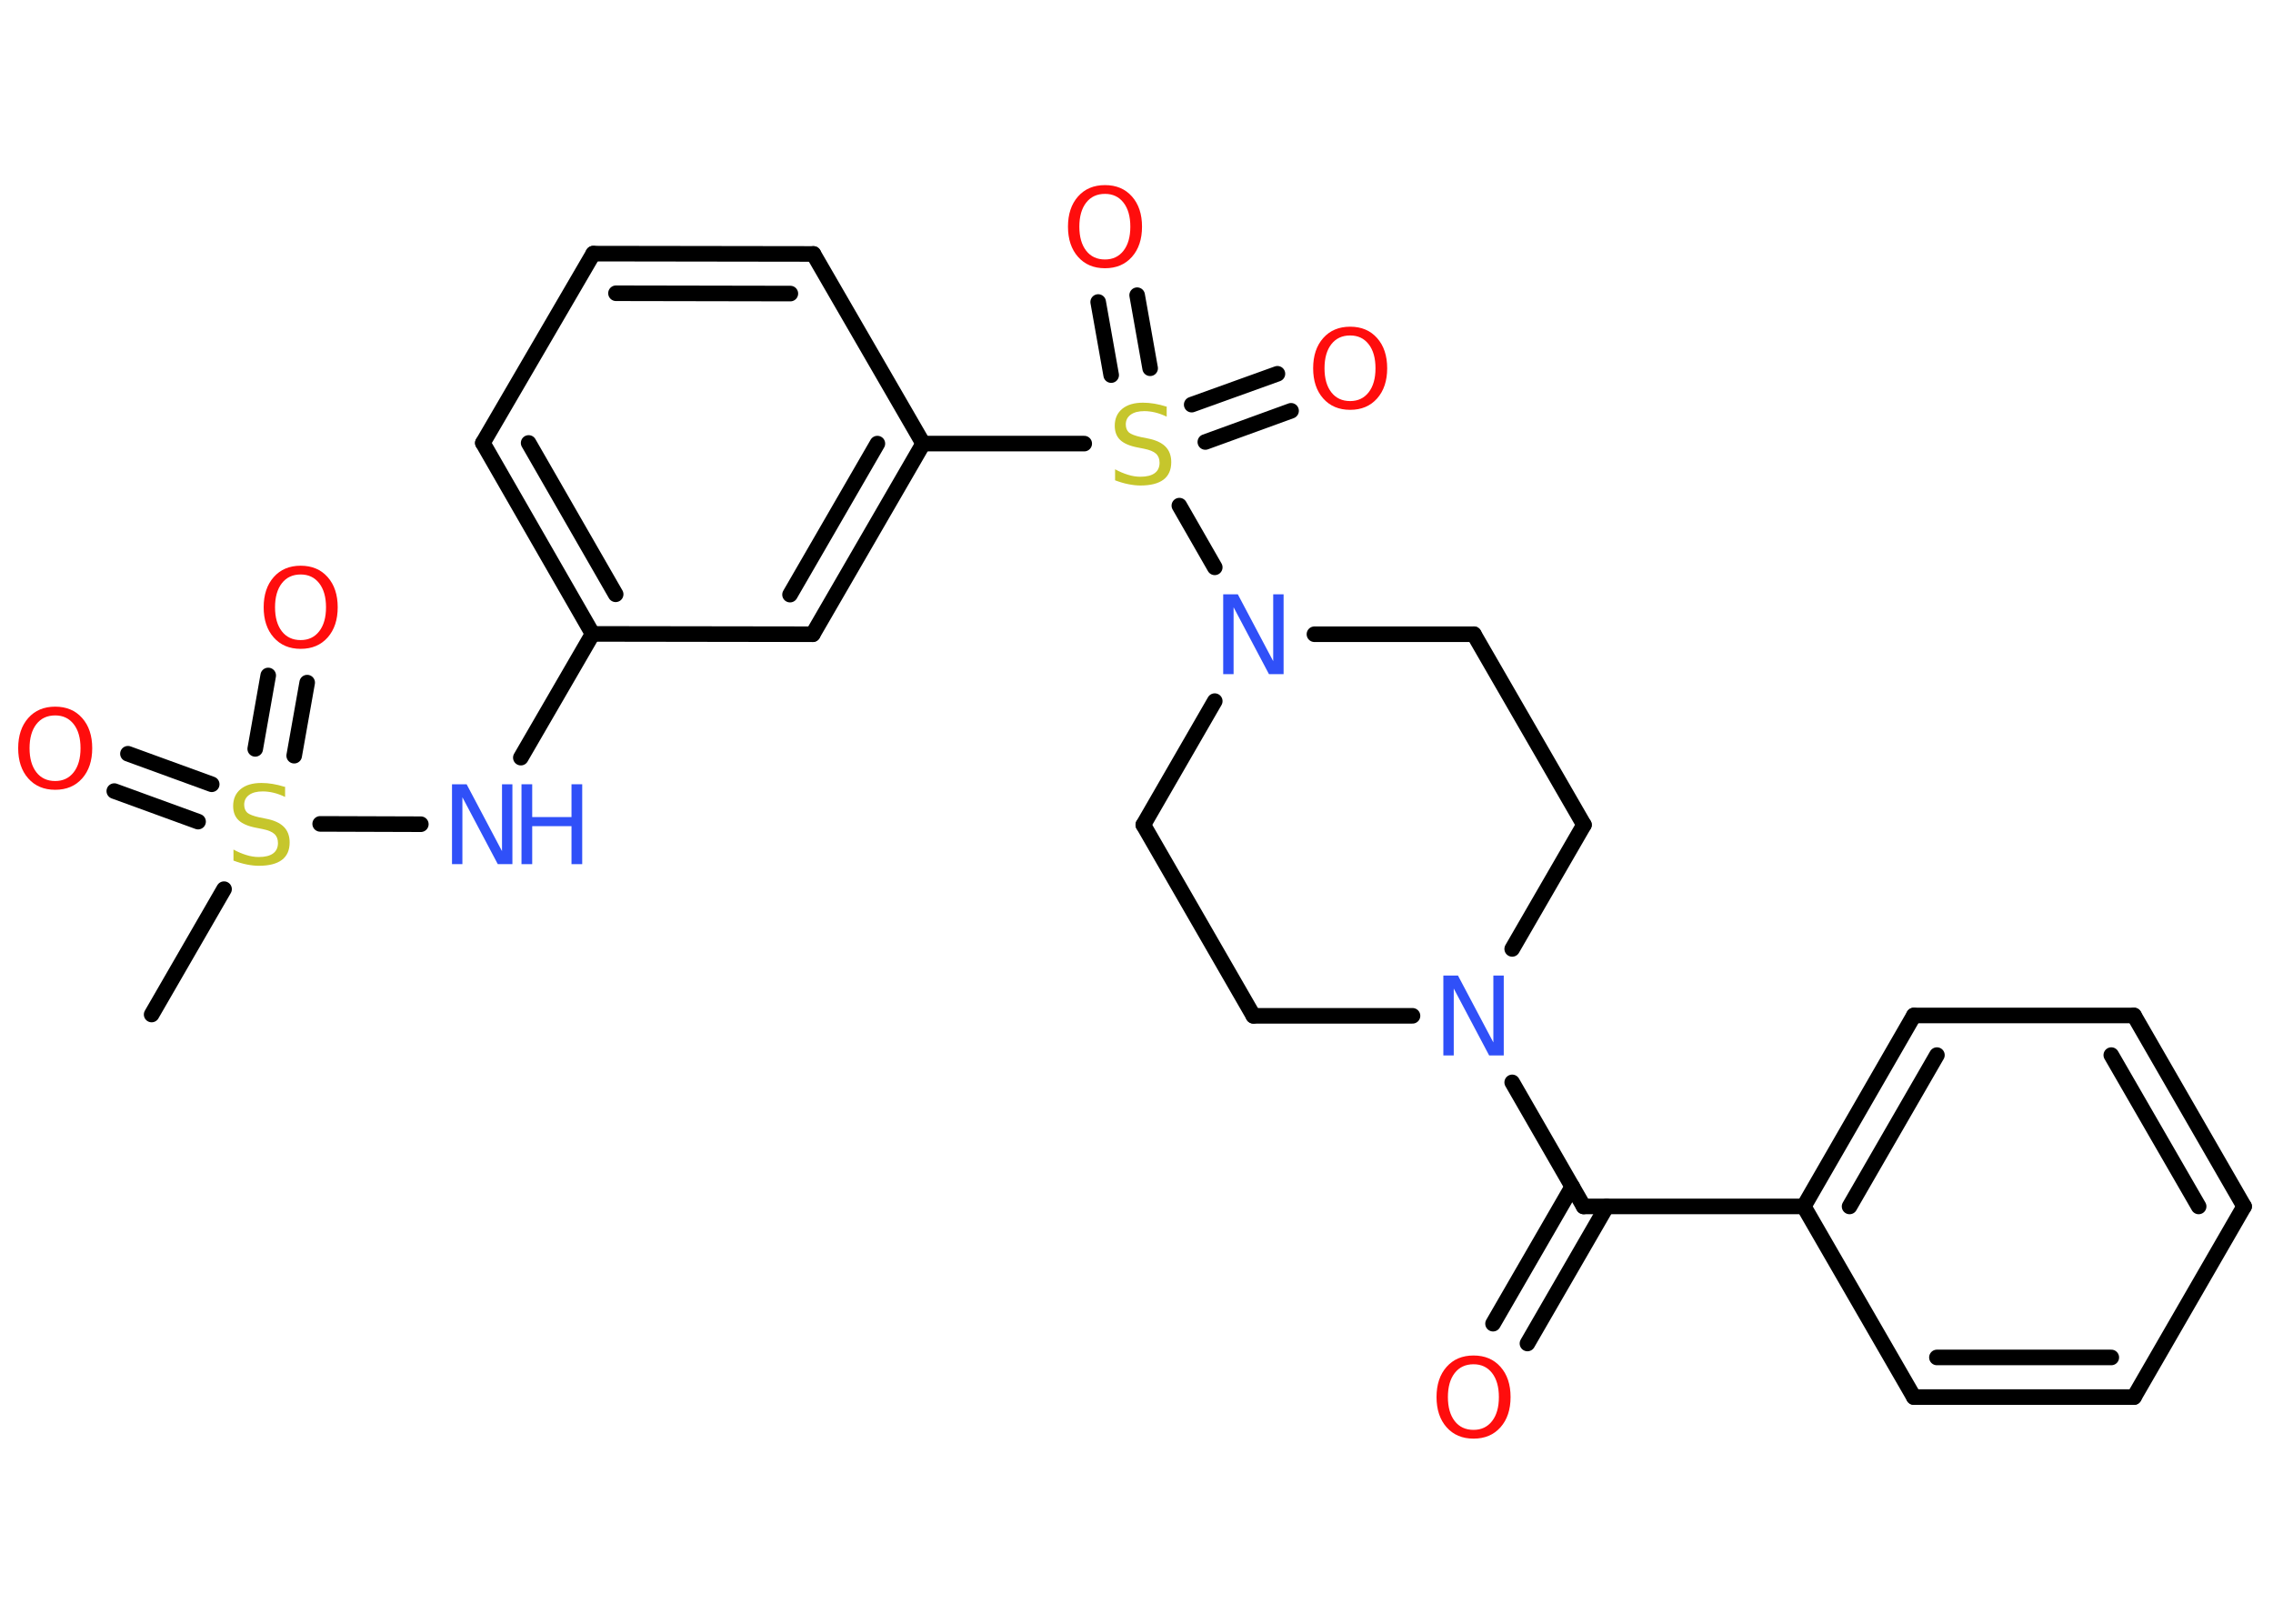 <?xml version='1.0' encoding='UTF-8'?>
<!DOCTYPE svg PUBLIC "-//W3C//DTD SVG 1.1//EN" "http://www.w3.org/Graphics/SVG/1.1/DTD/svg11.dtd">
<svg version='1.2' xmlns='http://www.w3.org/2000/svg' xmlns:xlink='http://www.w3.org/1999/xlink' width='70.0mm' height='50.0mm' viewBox='0 0 70.0 50.0'>
  <desc>Generated by the Chemistry Development Kit (http://github.com/cdk)</desc>
  <g stroke-linecap='round' stroke-linejoin='round' stroke='#000000' stroke-width='.48' fill='#FF0D0D'>
    <rect x='.0' y='.0' width='70.0' height='50.0' fill='#FFFFFF' stroke='none'/>
    <g id='mol1' class='mol'>
      <line id='mol1bnd1' class='bond' x1='4.67' y1='31.24' x2='6.9' y2='27.38'/>
      <g id='mol1bnd2' class='bond'>
        <line x1='7.86' y1='23.06' x2='8.26' y2='20.8'/>
        <line x1='9.06' y1='23.27' x2='9.46' y2='21.02'/>
      </g>
      <g id='mol1bnd3' class='bond'>
        <line x1='6.1' y1='25.3' x2='3.52' y2='24.36'/>
        <line x1='6.52' y1='24.15' x2='3.94' y2='23.21'/>
      </g>
      <line id='mol1bnd4' class='bond' x1='9.86' y1='25.37' x2='12.96' y2='25.38'/>
      <line id='mol1bnd5' class='bond' x1='16.04' y1='23.33' x2='18.25' y2='19.52'/>
      <g id='mol1bnd6' class='bond'>
        <line x1='14.87' y1='13.64' x2='18.25' y2='19.52'/>
        <line x1='16.28' y1='13.64' x2='18.96' y2='18.3'/>
      </g>
      <line id='mol1bnd7' class='bond' x1='14.87' y1='13.64' x2='18.27' y2='7.81'/>
      <g id='mol1bnd8' class='bond'>
        <line x1='25.05' y1='7.82' x2='18.27' y2='7.81'/>
        <line x1='24.34' y1='9.04' x2='18.97' y2='9.03'/>
      </g>
      <line id='mol1bnd9' class='bond' x1='25.05' y1='7.82' x2='28.43' y2='13.66'/>
      <line id='mol1bnd10' class='bond' x1='28.43' y1='13.66' x2='33.39' y2='13.66'/>
      <g id='mol1bnd11' class='bond'>
        <line x1='36.7' y1='12.46' x2='39.34' y2='11.51'/>
        <line x1='37.12' y1='13.61' x2='39.76' y2='12.65'/>
      </g>
      <g id='mol1bnd12' class='bond'>
        <line x1='34.22' y1='11.55' x2='33.82' y2='9.3'/>
        <line x1='35.42' y1='11.34' x2='35.02' y2='9.09'/>
      </g>
      <line id='mol1bnd13' class='bond' x1='36.32' y1='15.57' x2='37.41' y2='17.47'/>
      <line id='mol1bnd14' class='bond' x1='40.48' y1='19.53' x2='45.39' y2='19.53'/>
      <line id='mol1bnd15' class='bond' x1='45.39' y1='19.53' x2='48.78' y2='25.4'/>
      <line id='mol1bnd16' class='bond' x1='48.78' y1='25.4' x2='46.57' y2='29.22'/>
      <line id='mol1bnd17' class='bond' x1='46.57' y1='33.33' x2='48.77' y2='37.15'/>
      <g id='mol1bnd18' class='bond'>
        <line x1='49.48' y1='37.15' x2='47.04' y2='41.37'/>
        <line x1='48.42' y1='36.54' x2='45.98' y2='40.76'/>
      </g>
      <line id='mol1bnd19' class='bond' x1='48.77' y1='37.15' x2='55.55' y2='37.15'/>
      <g id='mol1bnd20' class='bond'>
        <line x1='58.94' y1='31.27' x2='55.55' y2='37.15'/>
        <line x1='59.65' y1='32.49' x2='56.96' y2='37.15'/>
      </g>
      <line id='mol1bnd21' class='bond' x1='58.94' y1='31.27' x2='65.72' y2='31.27'/>
      <g id='mol1bnd22' class='bond'>
        <line x1='69.11' y1='37.15' x2='65.72' y2='31.27'/>
        <line x1='67.71' y1='37.15' x2='65.02' y2='32.49'/>
      </g>
      <line id='mol1bnd23' class='bond' x1='69.11' y1='37.15' x2='65.72' y2='43.02'/>
      <g id='mol1bnd24' class='bond'>
        <line x1='58.94' y1='43.02' x2='65.72' y2='43.02'/>
        <line x1='59.65' y1='41.8' x2='65.02' y2='41.8'/>
      </g>
      <line id='mol1bnd25' class='bond' x1='55.55' y1='37.15' x2='58.94' y2='43.02'/>
      <line id='mol1bnd26' class='bond' x1='43.5' y1='31.28' x2='38.6' y2='31.28'/>
      <line id='mol1bnd27' class='bond' x1='38.6' y1='31.28' x2='35.21' y2='25.4'/>
      <line id='mol1bnd28' class='bond' x1='37.41' y1='21.59' x2='35.21' y2='25.4'/>
      <g id='mol1bnd29' class='bond'>
        <line x1='25.03' y1='19.53' x2='28.43' y2='13.66'/>
        <line x1='24.33' y1='18.31' x2='27.02' y2='13.66'/>
      </g>
      <line id='mol1bnd30' class='bond' x1='18.25' y1='19.52' x2='25.03' y2='19.53'/>
      <path id='mol1atm2' class='atom' d='M8.78 24.22v.32q-.19 -.09 -.36 -.13q-.17 -.04 -.33 -.04q-.27 .0 -.42 .11q-.15 .11 -.15 .3q.0 .16 .1 .25q.1 .08 .37 .14l.2 .04q.37 .07 .55 .25q.18 .18 .18 .48q.0 .36 -.24 .54q-.24 .18 -.71 .18q-.17 .0 -.37 -.04q-.2 -.04 -.41 -.12v-.34q.2 .11 .4 .17q.19 .06 .38 .06q.29 .0 .44 -.11q.15 -.11 .15 -.32q.0 -.18 -.11 -.28q-.11 -.1 -.36 -.15l-.2 -.04q-.37 -.07 -.54 -.23q-.17 -.16 -.17 -.44q.0 -.33 .23 -.52q.23 -.19 .64 -.19q.17 .0 .35 .03q.18 .03 .37 .09z' stroke='none' fill='#C6C62C'/>
      <path id='mol1atm3' class='atom' d='M9.26 17.69q-.37 .0 -.58 .27q-.21 .27 -.21 .74q.0 .47 .21 .74q.21 .27 .58 .27q.36 .0 .57 -.27q.21 -.27 .21 -.74q.0 -.47 -.21 -.74q-.21 -.27 -.57 -.27zM9.26 17.42q.52 .0 .83 .35q.31 .35 .31 .93q.0 .58 -.31 .93q-.31 .35 -.83 .35q-.52 .0 -.83 -.35q-.31 -.35 -.31 -.93q.0 -.58 .31 -.93q.31 -.35 .83 -.35z' stroke='none'/>
      <path id='mol1atm4' class='atom' d='M1.7 22.03q-.37 .0 -.58 .27q-.21 .27 -.21 .74q.0 .47 .21 .74q.21 .27 .58 .27q.36 .0 .57 -.27q.21 -.27 .21 -.74q.0 -.47 -.21 -.74q-.21 -.27 -.57 -.27zM1.7 21.76q.52 .0 .83 .35q.31 .35 .31 .93q.0 .58 -.31 .93q-.31 .35 -.83 .35q-.52 .0 -.83 -.35q-.31 -.35 -.31 -.93q.0 -.58 .31 -.93q.31 -.35 .83 -.35z' stroke='none'/>
      <g id='mol1atm5' class='atom'>
        <path d='M13.92 24.15h.45l1.09 2.06v-2.06h.32v2.46h-.45l-1.09 -2.06v2.06h-.32v-2.46z' stroke='none' fill='#3050F8'/>
        <path d='M16.06 24.15h.33v1.01h1.21v-1.01h.33v2.46h-.33v-1.17h-1.21v1.17h-.33v-2.46z' stroke='none' fill='#3050F8'/>
      </g>
      <path id='mol1atm11' class='atom' d='M35.93 12.51v.32q-.19 -.09 -.36 -.13q-.17 -.04 -.33 -.04q-.27 .0 -.42 .11q-.15 .11 -.15 .3q.0 .16 .1 .25q.1 .08 .37 .14l.2 .04q.37 .07 .55 .25q.18 .18 .18 .48q.0 .36 -.24 .54q-.24 .18 -.71 .18q-.17 .0 -.37 -.04q-.2 -.04 -.41 -.12v-.34q.2 .11 .4 .17q.19 .06 .38 .06q.29 .0 .44 -.11q.15 -.11 .15 -.32q.0 -.18 -.11 -.28q-.11 -.1 -.36 -.15l-.2 -.04q-.37 -.07 -.54 -.23q-.17 -.16 -.17 -.44q.0 -.33 .23 -.52q.23 -.19 .64 -.19q.17 .0 .35 .03q.18 .03 .37 .09z' stroke='none' fill='#C6C62C'/>
      <path id='mol1atm12' class='atom' d='M41.58 10.33q-.37 .0 -.58 .27q-.21 .27 -.21 .74q.0 .47 .21 .74q.21 .27 .58 .27q.36 .0 .57 -.27q.21 -.27 .21 -.74q.0 -.47 -.21 -.74q-.21 -.27 -.57 -.27zM41.58 10.06q.52 .0 .83 .35q.31 .35 .31 .93q.0 .58 -.31 .93q-.31 .35 -.83 .35q-.52 .0 -.83 -.35q-.31 -.35 -.31 -.93q.0 -.58 .31 -.93q.31 -.35 .83 -.35z' stroke='none'/>
      <path id='mol1atm13' class='atom' d='M34.03 5.97q-.37 .0 -.58 .27q-.21 .27 -.21 .74q.0 .47 .21 .74q.21 .27 .58 .27q.36 .0 .57 -.27q.21 -.27 .21 -.74q.0 -.47 -.21 -.74q-.21 -.27 -.57 -.27zM34.03 5.7q.52 .0 .83 .35q.31 .35 .31 .93q.0 .58 -.31 .93q-.31 .35 -.83 .35q-.52 .0 -.83 -.35q-.31 -.35 -.31 -.93q.0 -.58 .31 -.93q.31 -.35 .83 -.35z' stroke='none'/>
      <path id='mol1atm14' class='atom' d='M37.67 18.3h.45l1.09 2.06v-2.06h.32v2.46h-.45l-1.09 -2.06v2.06h-.32v-2.46z' stroke='none' fill='#3050F8'/>
      <path id='mol1atm17' class='atom' d='M44.45 30.04h.45l1.09 2.06v-2.06h.32v2.46h-.45l-1.09 -2.06v2.06h-.32v-2.46z' stroke='none' fill='#3050F8'/>
      <path id='mol1atm19' class='atom' d='M45.38 42.01q-.37 .0 -.58 .27q-.21 .27 -.21 .74q.0 .47 .21 .74q.21 .27 .58 .27q.36 .0 .57 -.27q.21 -.27 .21 -.74q.0 -.47 -.21 -.74q-.21 -.27 -.57 -.27zM45.38 41.74q.52 .0 .83 .35q.31 .35 .31 .93q.0 .58 -.31 .93q-.31 .35 -.83 .35q-.52 .0 -.83 -.35q-.31 -.35 -.31 -.93q.0 -.58 .31 -.93q.31 -.35 .83 -.35z' stroke='none'/>
    </g>
  </g>
</svg>
